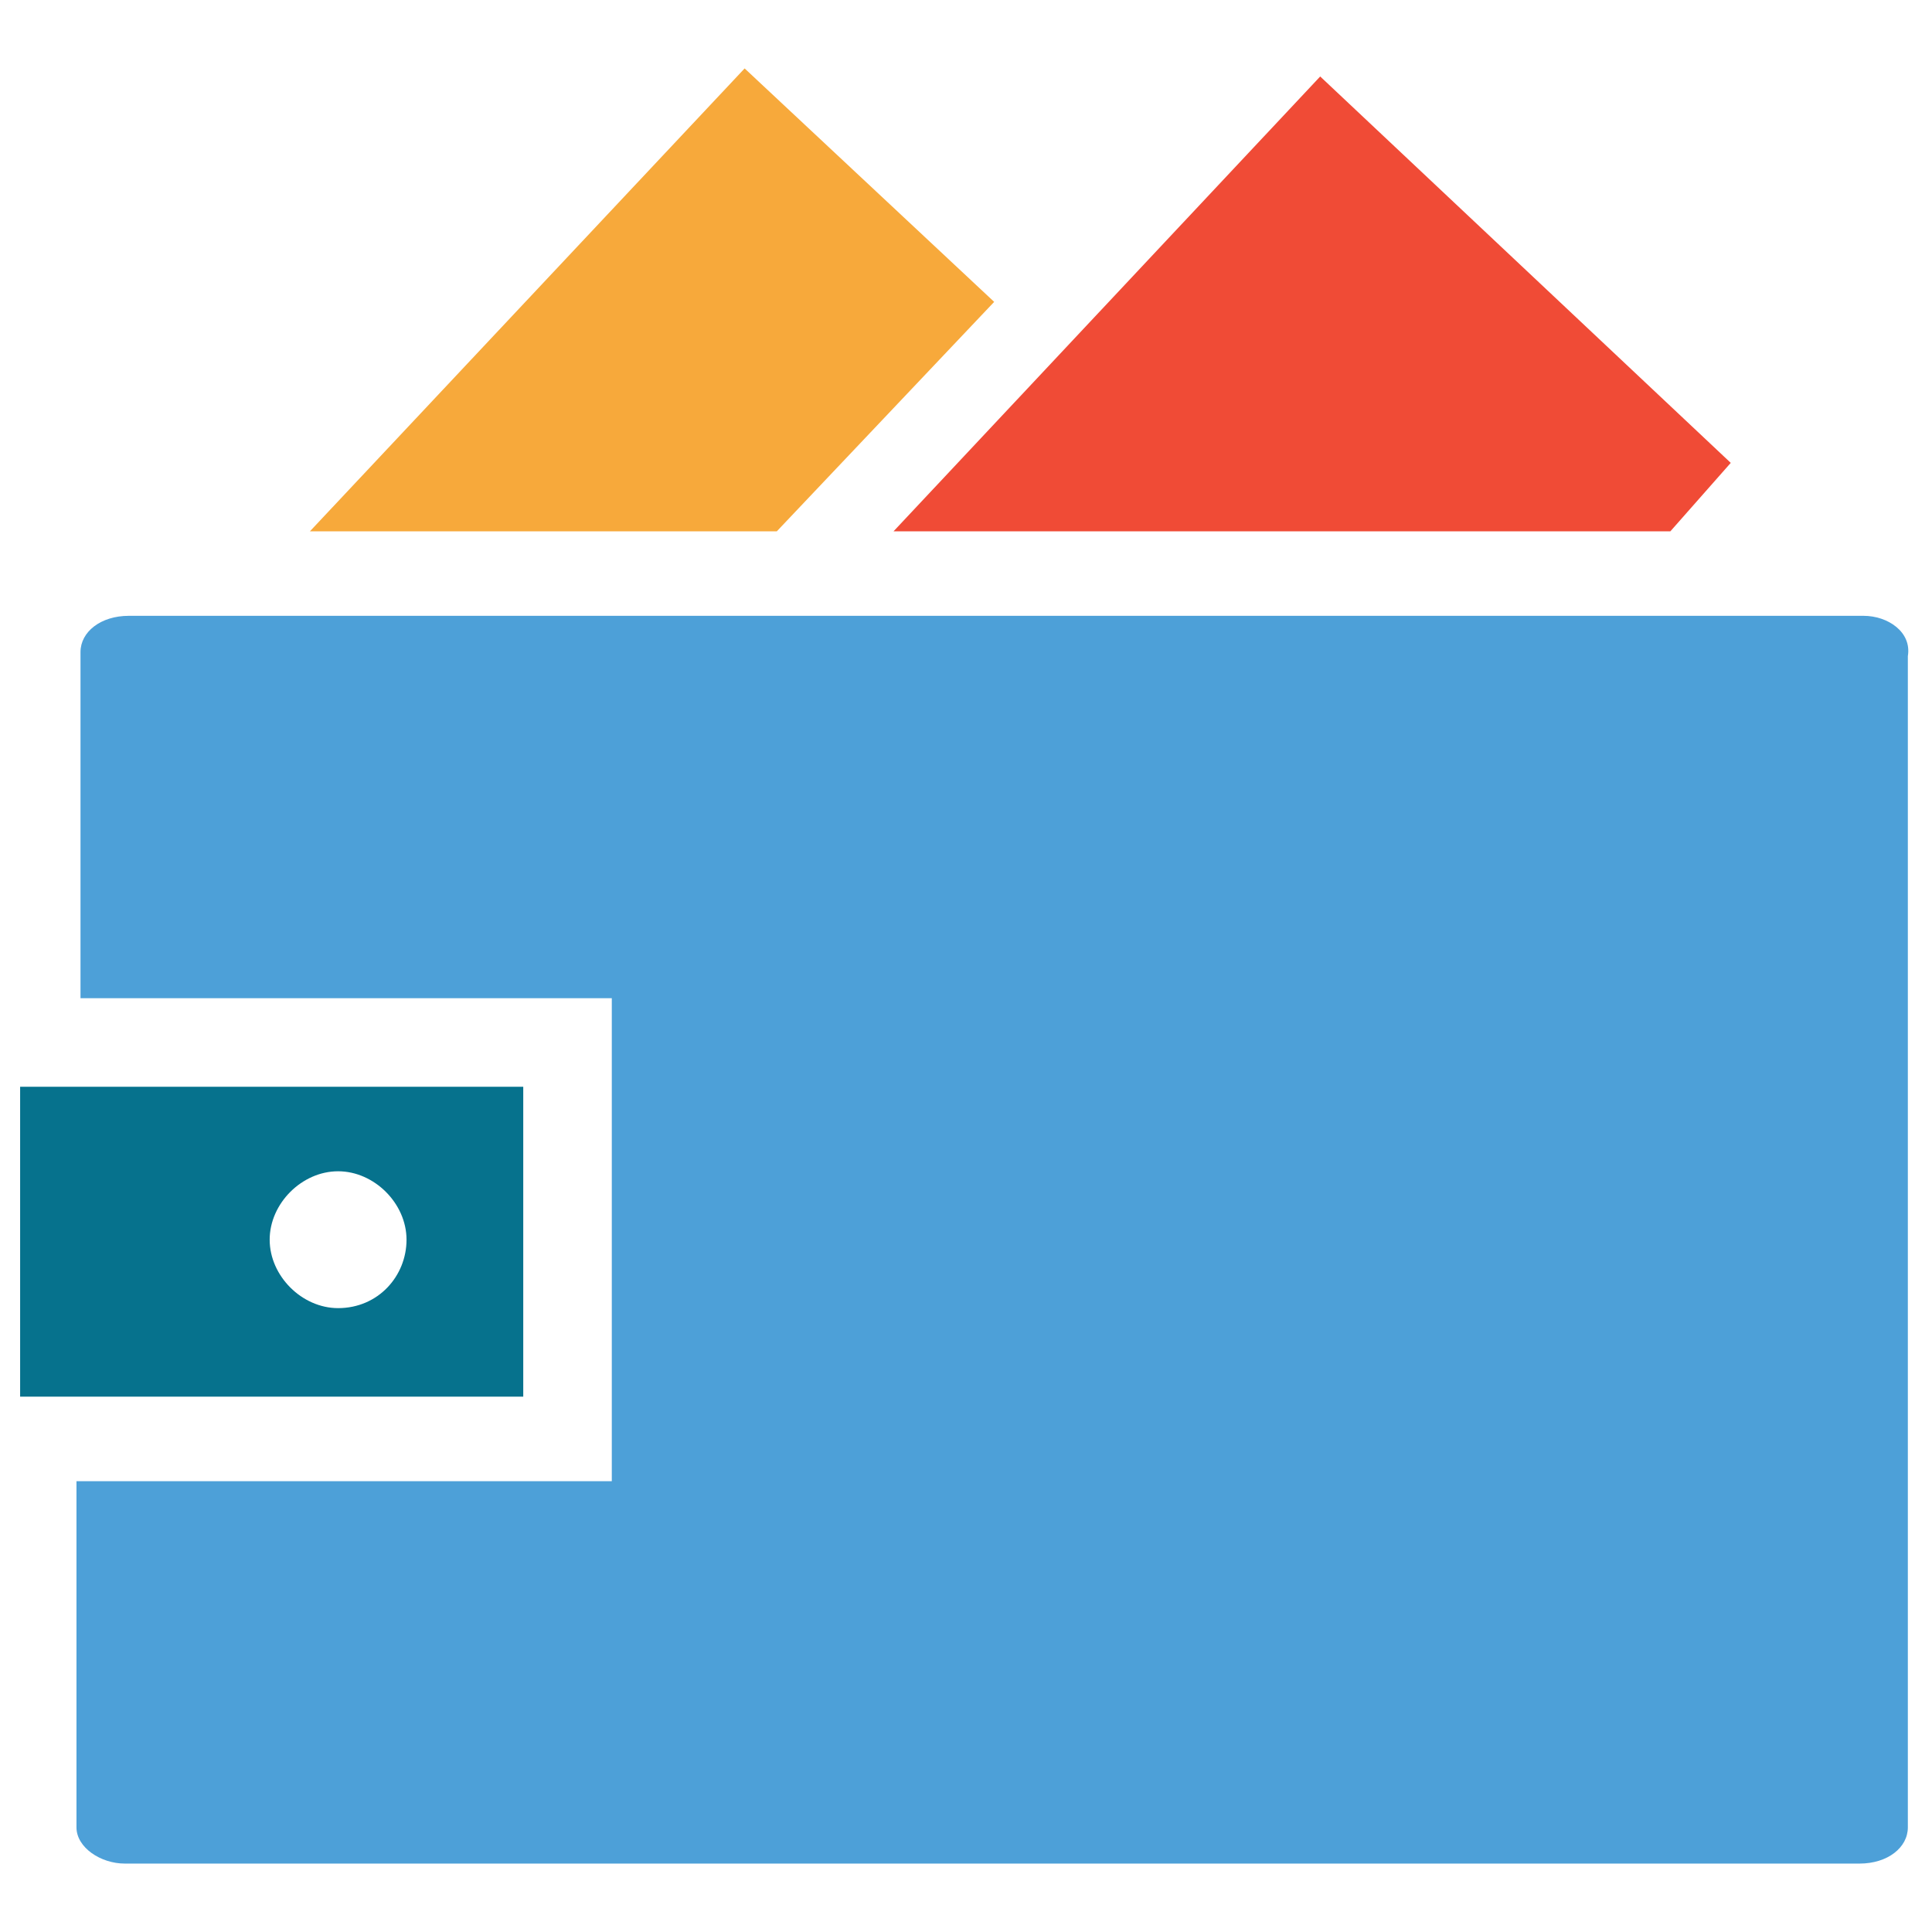<?xml version="1.0" encoding="utf-8"?>
<!-- Generator: Adobe Illustrator 18.0.0, SVG Export Plug-In . SVG Version: 6.00 Build 0)  -->
<!DOCTYPE svg PUBLIC "-//W3C//DTD SVG 1.1//EN" "http://www.w3.org/Graphics/SVG/1.1/DTD/svg11.dtd">
<svg version="1.1" id="Layer_1" xmlns="http://www.w3.org/2000/svg" xmlns:xlink="http://www.w3.org/1999/xlink" x="0px" y="0px"
	 viewBox="0 0 48 48" enable-background="new 0 0 48 48" xml:space="preserve">
<g>
	<path fill="#4DA0D8" d="M46.3,15.3H3.2c-0.7,0-1.2,0.4-1.2,0.9v8.6h13.2v12H1.9v8.6c0,0.5,0.6,0.9,1.2,0.9h43.1
		c0.7,0,1.2-0.4,1.2-0.9V16.3C47.5,15.7,46.9,15.3,46.3,15.3z"/>
	<path fill="#06728D" d="M13,27H0.5v7.7H13V27z M8.4,32.5c-0.9,0-1.7-0.8-1.7-1.7c0-0.9,0.8-1.7,1.7-1.7c0.9,0,1.7,0.8,1.7,1.7
		C10.1,31.7,9.4,32.5,8.4,32.5z"/>
	<polygon fill="#F7A93B" points="7.7,13.2 19.3,13.2 24.7,7.5 18.5,1.7 	"/>
	<polygon fill="#F04B36" points="41.5,13.2 43,11.5 32.8,1.9 22.2,13.2 	"/>
</g>
</svg>

